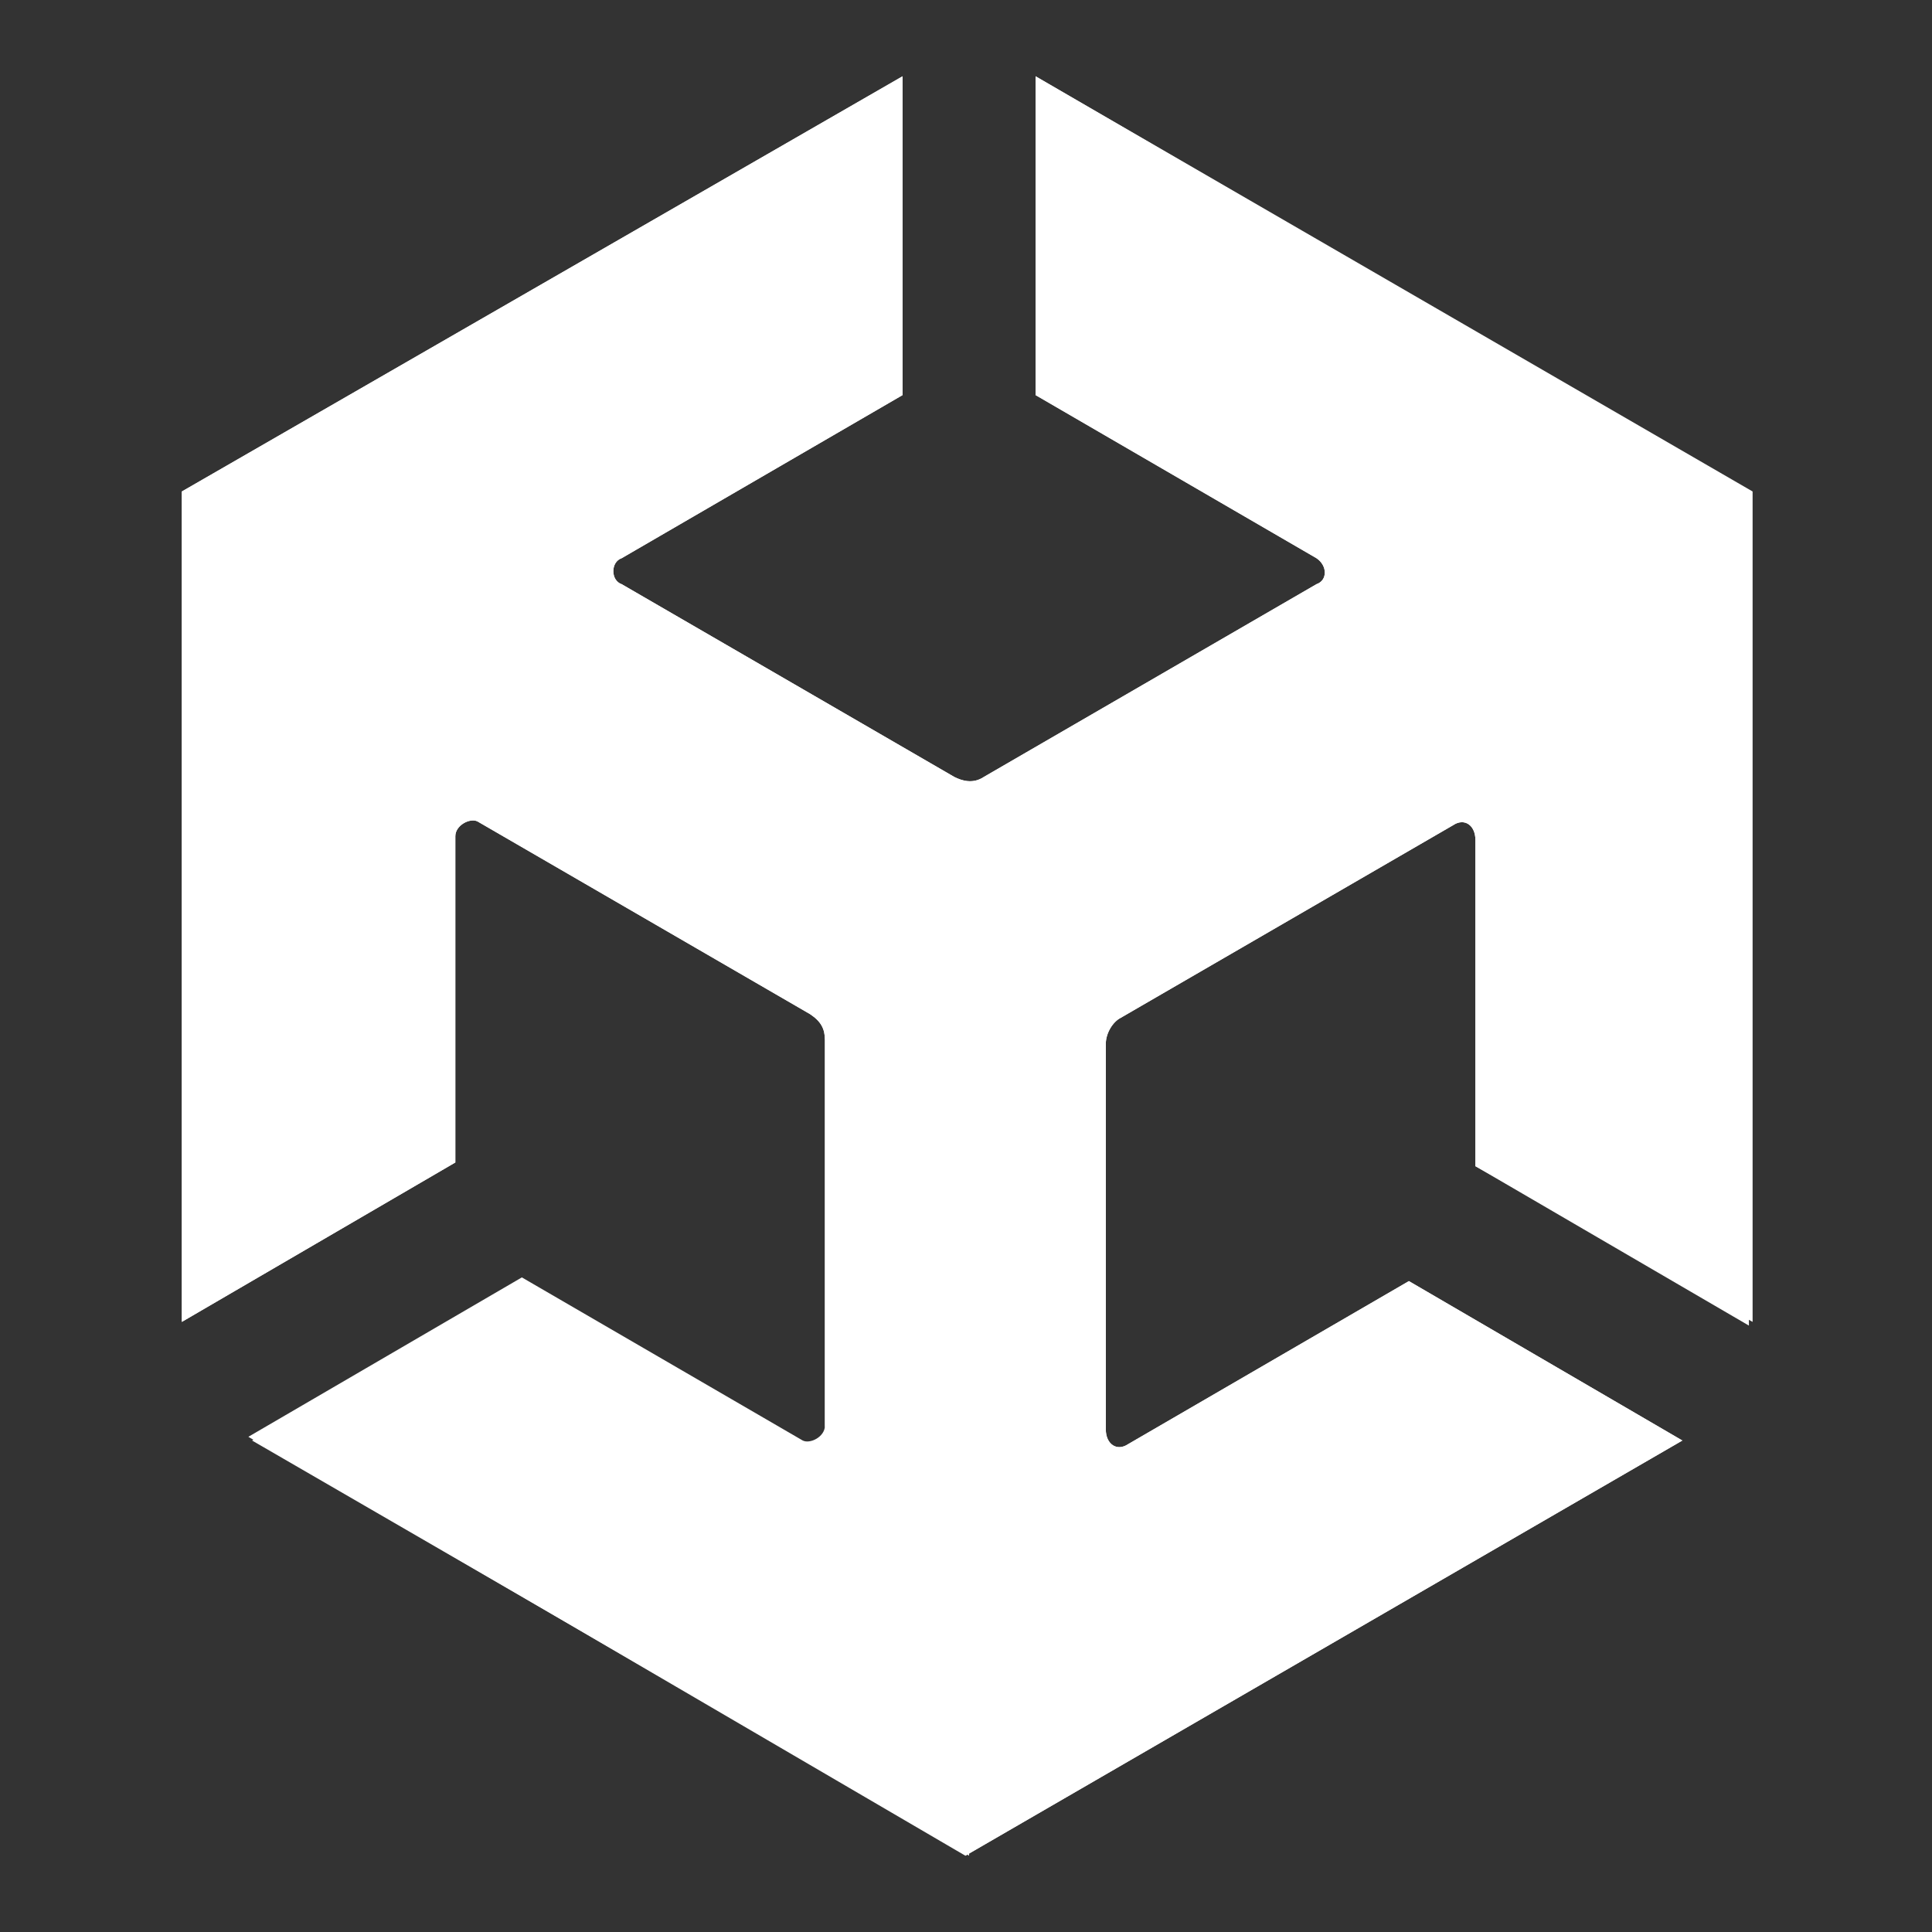 <svg width="174" height="174" viewBox="0 0 174 174" fill="none" xmlns="http://www.w3.org/2000/svg">
<rect x="0" y="0" width="174" height="174" fill="#333333" stroke="none"/>
<path d="M157.843 119.052V44.264L93.267 6.871V35.584L118.565 50.274C119.564 50.942 119.564 52.277 118.565 52.611L88.607 69.972C87.609 70.64 86.61 70.306 85.945 69.972L55.987 52.611C54.988 52.277 54.988 50.608 55.987 50.274L81.284 35.584V6.871L16.376 44.264V119.052L41.008 104.695V75.314C41.008 74.313 42.34 73.645 43.005 73.979L72.963 91.34C73.962 92.008 74.294 92.676 74.294 93.677V128.4C74.294 129.402 72.963 130.07 72.297 129.736L47 115.045L22.368 129.402L86.943 167.129L151.518 129.736L126.887 115.379L101.589 130.07C100.59 130.737 99.592 130.07 99.592 128.734V94.011C99.592 93.01 100.258 92.008 100.923 91.674L130.881 74.313C131.88 73.645 132.878 74.313 132.878 75.648V105.029L157.843 119.052Z" fill="white"/>
<path d="M86.943 167.129L151.518 129.736L126.887 115.379L101.589 130.069C100.59 130.737 99.592 130.069 99.592 128.734V94.011C99.592 93.01 100.258 92.008 100.923 91.674L130.881 74.313C131.88 73.645 132.878 74.313 132.878 75.648V105.029L157.51 119.385V44.264L86.943 85.331V167.129Z" fill="white"/>
<path d="M93.267 6.871V35.584L118.565 50.274C119.564 50.942 119.564 52.277 118.565 52.611L88.607 69.972C87.609 70.64 86.61 70.306 85.945 69.972L55.987 52.611C54.988 52.277 54.988 50.608 55.987 50.274L81.284 35.584V6.871L16.376 44.264L86.943 85.331L157.51 44.264L93.267 6.871Z" fill="white"/>
<path d="M72.63 130.069L47.333 115.379L22.701 129.736L87.276 167.129V85.331L16.376 44.264V119.052L41.008 104.695V75.314C41.008 74.313 42.34 73.645 43.005 73.979L72.963 91.34C73.962 92.008 74.294 92.676 74.294 93.677V128.4C74.627 129.736 73.629 130.737 72.63 130.069Z" fill="white"/>
</svg>

